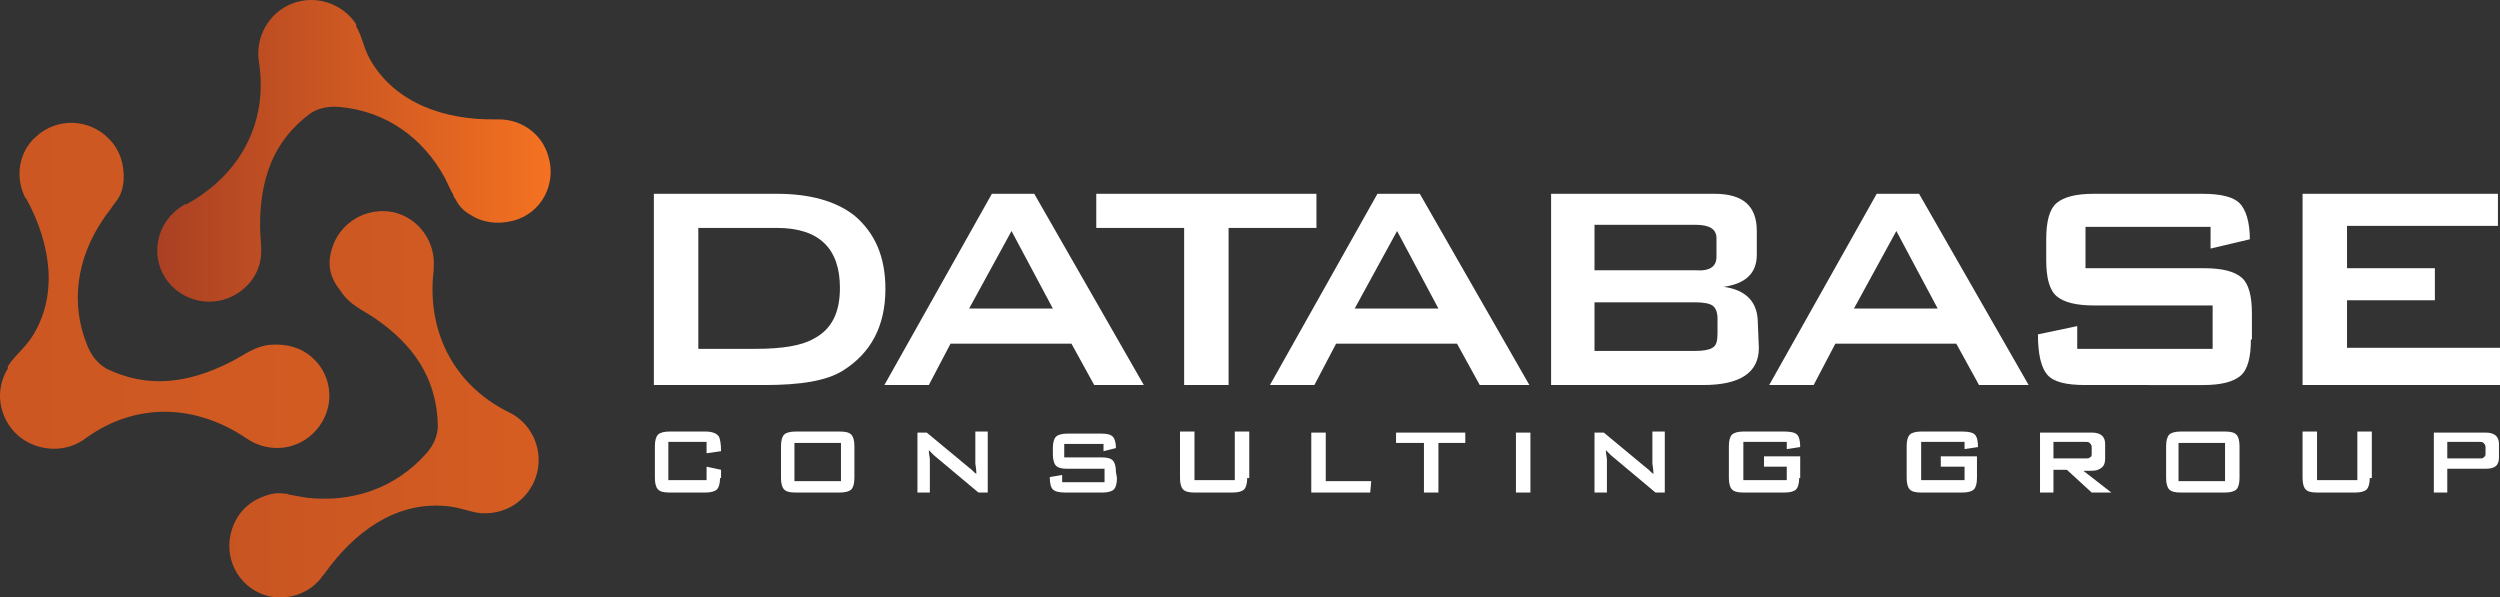 <?xml version="1.0" encoding="utf-8"?>
<!-- Generator: Adobe Illustrator 19.1.0, SVG Export Plug-In . SVG Version: 6.00 Build 0)  -->
<svg version="1.1" id="Layer_1" xmlns="http://www.w3.org/2000/svg" xmlns:xlink="http://www.w3.org/1999/xlink" x="0px" y="0px"
	 viewBox="409.243 -152.749 241.857 57.801" enable-background="new 409.243 -152.749 241.857 57.801" xml:space="preserve">
<rect x="409.243" y="-152.749" width="241.857" height="57.801" fill="#333333" stroke="none"/>
<g id="Layer_1_1_">
</g>
<g id="Logo">
	
		<linearGradient id="SVGID_1_" gradientUnits="userSpaceOnUse" x1="251.781" y1="165.5" x2="598.117" y2="165.5" gradientTransform="matrix(1 0 0 -1 0 40.4)">
		<stop  offset="0" style="stop-color:#AB4123"/>
		<stop  offset="1" style="stop-color:#F37121"/>
	</linearGradient>
	<path fill="url(#SVGID_1_)" d="M439.4-118.2c2.1,1.8,2.3,5,0.4,7.1c-1.7,1.9-4.4,2.2-6.5,0.9l0,0c-0.1-0.1-0.2-0.1-0.3-0.2
		c-4.8-3.2-10.5-3.5-15.4,0l0,0c-1.9,1.5-4.7,1.4-6.6-0.2c-1.9-1.7-2.3-4.4-1-6.5v-0.1l0,0l0,0v-0.1l0,0l0,0c0.6-1,1.5-1.6,2.3-2.8
		c2.6-4,1.9-9-0.5-13.4l-0.1-0.1l0,0c-1-1.9-0.7-4.4,1-5.9c2-1.9,5.2-1.8,7.1,0.2c1.1,1.1,1.5,2.6,1.4,4.1l0,0l0,0
		c-0.1,0.8-0.3,1.4-0.7,1.9l0,0l0,0c-0.1,0.1-0.2,0.3-0.3,0.4c-0.3,0.5-0.7,0.9-1,1.4c-2.5,3.7-3.2,8.1-1.5,12.2
		c0.4,1,1,1.7,1.8,2.2c4.1,2,8,1.4,12-0.6c1.4-0.7,2.4-1.6,4-1.7l0,0l0,0C437-119.5,438.4-119.1,439.4-118.2z"/>
	
		<linearGradient id="SVGID_2_" gradientUnits="userSpaceOnUse" x1="424.971" y1="178.555" x2="462.008" y2="178.555" gradientTransform="matrix(1 0 0 -1 0 40.4)">
		<stop  offset="0" style="stop-color:#AB4123"/>
		<stop  offset="1" style="stop-color:#F37121"/>
	</linearGradient>
	<path fill="url(#SVGID_2_)" d="M431.3-123.9c-2.6,1-5.5-0.3-6.5-2.8c-0.9-2.3,0-4.9,2.2-6.2l0,0c0.1-0.1,0.2-0.1,0.3-0.1
		c5.1-2.8,7.9-7.8,7-13.7l0,0c-0.4-2.4,0.9-4.8,3.2-5.7c2.3-0.9,4.9,0,6.2,2v0.1l0,0l0,0v0.1l0,0l0,0c0.6,1,0.7,2.1,1.4,3.3
		c2.4,4.1,7.1,5.8,12.2,5.7h0.2l0,0c2.2,0,4.2,1.4,4.8,3.6c0.8,2.7-0.7,5.5-3.4,6.2c-1.5,0.4-3,0.2-4.2-0.6l0,0l0,0
		c-0.7-0.4-1.1-0.9-1.4-1.5l0,0l0,0c-0.1-0.1-0.2-0.3-0.2-0.4c-0.3-0.5-0.5-1-0.8-1.6c-2.1-3.9-5.7-6.5-10.2-6.9
		c-1.1-0.1-2,0.1-2.8,0.6c-3.7,2.7-4.9,6.5-4.9,10.9c0,1.6,0.4,2.8-0.3,4.4l0,0l0,0C433.6-125.4,432.6-124.4,431.3-123.9z"/>
	
		<linearGradient id="SVGID_3_" gradientUnits="userSpaceOnUse" x1="369.059" y1="154.037" x2="524.247" y2="154.037" gradientTransform="matrix(1 0 0 -1 0 40.4)">
		<stop  offset="0" style="stop-color:#AB4123"/>
		<stop  offset="1" style="stop-color:#F37121"/>
	</linearGradient>
	<path fill="url(#SVGID_3_)" d="M441.3-128.5c0.7-2.7,3.4-4.3,6.1-3.7c2.4,0.6,4,2.9,3.8,5.3l0,0c0,0.1,0,0.2,0,0.3
		c-0.7,5.7,1.8,11,7.2,13.7l0,0c2.2,1,3.4,3.5,2.8,5.9s-2.8,4-5.2,3.9h-0.1l0,0l0,0h-0.1l0,0l0,0c-1.1-0.1-2.1-0.6-3.5-0.7
		c-4.8-0.4-8.8,2.5-11.7,6.6l-0.1,0.1l0,0c-1.2,1.8-3.6,2.6-5.7,1.9c-2.6-0.9-4-3.7-3.1-6.4c0.5-1.5,1.6-2.6,3-3.1l0,0l0,0
		c0.7-0.3,1.4-0.4,2-0.3l0,0l0,0c0.2,0,0.3,0,0.5,0.1c0.6,0.1,1.1,0.2,1.7,0.3c4.4,0.5,8.6-0.9,11.6-4.3c0.7-0.8,1.1-1.7,1.1-2.7
		c-0.1-4.6-2.4-7.8-6-10.3c-1.3-0.9-2.5-1.3-3.4-2.7l0,0l0,0C441.2-125.8,440.9-127.1,441.3-128.5z"/>
</g>
<g id="Database">
	<path fill="#FFFFFF" d="M494.9-124.8c0,3.6-1.4,6.2-4.1,7.9c-1.6,1-4.1,1.4-7.6,1.4h-10.7V-134h11.9c3.2,0,5.7,0.7,7.5,2.1
		C493.9-130.2,494.9-127.9,494.9-124.8L494.9-124.8z M490.5-124.9c0-3.8-2-5.8-6.1-5.8h-7.6v11.7h5.5c2.6,0,4.5-0.3,5.7-1
		C489.7-120.9,490.5-122.5,490.5-124.9L490.5-124.9z M519.9-115.5L509.3-134h-4.1l-10.4,18.5h4.3l2.1-4h11.7l2.2,4H519.9
		L519.9-115.5z M511.1-122.9H503l4.1-7.5L511.1-122.9L511.1-122.9z M536.6-130.7h-8.5v15.2h-4.3v-15.2h-8.5v-3.3h21.3V-130.7
		L536.6-130.7z M557.2-115.5L546.6-134h-4.1l-10.4,18.5h4.3l2.1-4h11.7l2.2,4H557.2L557.2-115.5z M548.4-122.9h-8.1l4.1-7.5
		L548.4-122.9L548.4-122.9z M579.4-119.1c0,2.4-1.8,3.6-5.4,3.6h-14.7V-134h15.8c2.8,0,4.1,1.2,4.1,3.6v2.3c0,1.8-1.1,2.8-3.2,3.1
		c2.2,0.3,3.3,1.5,3.3,3.5L579.4-119.1L579.4-119.1z M575.3-127.9v-1.8c0-0.9-0.7-1.3-2-1.3h-9.8v4.4h9.8
		C574.7-126.5,575.3-127,575.3-127.9L575.3-127.9z M575.4-120.5v-1.4c0-0.7-0.2-1.1-0.5-1.3s-0.9-0.3-1.6-0.3h-9.8v4.7h9.8
		c0.7,0,1.3-0.1,1.6-0.3C575.3-119.3,575.4-119.8,575.4-120.5L575.4-120.5z M605.5-115.5h-4.8l-2.2-4h-11.7l-2.1,4h-4.3l10.4-18.5
		h4.1L605.5-115.5L605.5-115.5z M596.7-122.9l-4-7.5l-4.1,7.5H596.7L596.7-122.9z M627-119.9c0,1.7-0.3,2.9-1,3.5s-1.9,0.9-3.6,0.9
		H611c-1.9,0-3.1-0.3-3.7-1c-0.6-0.7-0.9-2-0.9-3.9l3.8-0.8v2.2h13.1v-4.2h-11.5c-1.7,0-2.9-0.3-3.6-0.9s-1-1.8-1-3.5v-2
		c0-1.7,0.3-2.9,1-3.5c0.7-0.6,1.9-0.9,3.6-0.9h10.5c1.8,0,3,0.3,3.6,0.9c0.6,0.6,1,1.8,1,3.5l-3.8,0.9v-2.1H611v4h11.5
		c1.7,0,2.9,0.3,3.6,0.9c0.7,0.6,1,1.8,1,3.5v2.5H627z M651.1-115.5H632V-134h18.9v3.1h-14.6v4.1h8.5v3.1h-8.5v4.6h14.8L651.1-115.5
		L651.1-115.5z"/>
</g>
<g id="Tagline">
	<path fill="#FFFFFF" d="M478.9-106.5c0,0.5-0.1,0.9-0.3,1.1c-0.2,0.2-0.6,0.3-1.1,0.3H474c-0.6,0-0.9-0.1-1.1-0.3
		c-0.2-0.2-0.3-0.6-0.3-1.1v-3.1c0-0.5,0.1-0.9,0.3-1.1c0.2-0.2,0.6-0.3,1.1-0.3h3.5c0.7,0,1.1,0.2,1.3,0.5c0.1,0.2,0.2,0.7,0.2,1.4
		l-1.4,0.2v-1.1h-3.7v3.7h3.7v-1.3l1.4,0.3v0.8H478.9z M491.9-106.5c0,0.5-0.1,0.9-0.3,1.1c-0.2,0.2-0.6,0.3-1.1,0.3h-4.3
		c-0.6,0-0.9-0.1-1.1-0.3c-0.2-0.2-0.3-0.6-0.3-1.1v-3.1c0-0.5,0.1-0.9,0.3-1.1c0.2-0.2,0.6-0.3,1.1-0.3h4.3c0.6,0,0.9,0.1,1.1,0.3
		c0.2,0.2,0.3,0.6,0.3,1.1V-106.5L491.9-106.5z M490.6-106.2v-3.7h-4.5v3.7H490.6L490.6-106.2z M504.8-105.1h-0.9l-4.3-3.6
		c-0.2-0.2-0.3-0.3-0.5-0.5c0,0.4,0.1,0.7,0.1,0.9v3.2H498v-5.8h0.9l4.1,3.4c0.3,0.2,0.5,0.5,0.7,0.6c0-0.5-0.1-0.9-0.1-1v-3.1h1.2
		L504.8-105.1L504.8-105.1z M517.3-106.5c0,0.5-0.1,0.9-0.3,1.1s-0.6,0.3-1.1,0.3h-3.6c-0.6,0-1-0.1-1.2-0.3
		c-0.2-0.2-0.3-0.6-0.3-1.2l1.2-0.2v0.7h4.1v-1.3h-3.6c-0.6,0-0.9-0.1-1.1-0.3c-0.2-0.2-0.3-0.6-0.3-1.1v-0.6c0-0.5,0.1-0.9,0.3-1.1
		c0.2-0.2,0.6-0.3,1.1-0.3h3.3c0.6,0,0.9,0.1,1.1,0.3c0.2,0.2,0.3,0.6,0.3,1.1l-1.2,0.3v-0.7h-3.8v1.3h3.6c0.6,0,0.9,0.1,1.1,0.3
		c0.2,0.2,0.3,0.6,0.3,1.1L517.3-106.5L517.3-106.5z M529.9-106.5c0,0.5-0.1,0.9-0.3,1.1c-0.2,0.2-0.6,0.3-1.1,0.3h-3.7
		c-0.6,0-0.9-0.1-1.1-0.3c-0.2-0.2-0.3-0.6-0.3-1.1v-4.5h1.4v4.7h3.9v-4.7h1.4v4.5H529.9z M541.8-105.1h-5.7v-5.8h1.4v4.7h4.4
		L541.8-105.1L541.8-105.1z M551.1-109.9h-2.7v4.8H547v-4.8h-2.7v-1h6.7v1H551.1z M557.3-105.1h-1.4v-5.8h1.4V-105.1L557.3-105.1z
		 M570.3-105.1h-0.9l-4.3-3.6c-0.2-0.2-0.3-0.3-0.5-0.5c0,0.4,0.1,0.7,0.1,0.9v3.2h-1.2v-5.8h0.9l4.1,3.4c0.3,0.2,0.5,0.5,0.7,0.6
		c0-0.5-0.1-0.9-0.1-1v-3.1h1.2L570.3-105.1L570.3-105.1z M583.3-106.5c0,0.5-0.1,0.9-0.3,1.1s-0.6,0.3-1.1,0.3h-4
		c-0.6,0-0.9-0.1-1.1-0.3c-0.2-0.2-0.3-0.6-0.3-1.1v-3.1c0-0.5,0.1-0.9,0.3-1.1c0.2-0.2,0.6-0.3,1.1-0.3h4c0.6,0,1,0.1,1.2,0.3
		c0.2,0.2,0.3,0.6,0.3,1.2l-1.3,0.2v-0.7h-4.2v3.7h4.2v-1.3h-2.2v-1h3.5v2.1C583.4-106.5,583.3-106.5,583.3-106.5z M600.5-106.5
		c0,0.5-0.1,0.9-0.3,1.1s-0.6,0.3-1.1,0.3h-4c-0.6,0-0.9-0.1-1.1-0.3c-0.2-0.2-0.3-0.6-0.3-1.1v-3.1c0-0.5,0.1-0.9,0.3-1.1
		c0.2-0.2,0.6-0.3,1.1-0.3h4c0.6,0,1,0.1,1.2,0.3c0.2,0.2,0.3,0.6,0.3,1.2l-1.3,0.2v-0.7h-4.2v3.7h4.2v-1.3H597v-1h3.5V-106.5
		L600.5-106.5z M613.5-105.1h-1.9l-2.4-2.2h-1.3v2.2h-1.3v-5.8h5c0.9,0,1.3,0.4,1.3,1.1v1.4c0,0.6-0.2,0.9-0.7,1.1
		c-0.2,0.1-0.6,0.1-1.4,0.1L613.5-105.1L613.5-105.1z M611.6-108.8v-0.7c0-0.2-0.1-0.3-0.2-0.4c-0.1-0.1-0.2-0.1-0.4-0.1h-3.1v1.6
		h3.1c0.2,0,0.4,0,0.4-0.1C611.5-108.5,611.6-108.6,611.6-108.8L611.6-108.8z M625.9-106.5c0,0.5-0.1,0.9-0.3,1.1s-0.6,0.3-1.1,0.3
		h-4.3c-0.6,0-0.9-0.1-1.1-0.3c-0.2-0.2-0.3-0.6-0.3-1.1v-3.1c0-0.5,0.1-0.9,0.3-1.1s0.6-0.3,1.1-0.3h4.3c0.6,0,0.9,0.1,1.1,0.3
		c0.2,0.2,0.3,0.6,0.3,1.1V-106.5L625.9-106.5z M624.5-106.2v-3.7H620v3.7H624.5L624.5-106.2z M638.5-106.5c0,0.5-0.1,0.9-0.3,1.1
		s-0.6,0.3-1.1,0.3h-3.7c-0.6,0-0.9-0.1-1.1-0.3c-0.2-0.2-0.3-0.6-0.3-1.1v-4.5h1.4v4.7h3.9v-4.7h1.4v4.5H638.5z M651-108.5
		c0,0.8-0.4,1.1-1.3,1.1H646v2.3h-1.3v-5.8h5c0.9,0,1.3,0.4,1.3,1.1V-108.5L651-108.5z M649.7-108.9v-0.6c0-0.2-0.1-0.3-0.2-0.4
		c-0.1-0.1-0.2-0.1-0.4-0.1H646v1.6h3.1c0.2,0,0.4,0,0.4-0.1C649.7-108.6,649.7-108.7,649.7-108.9z"/>
</g>
</svg>
